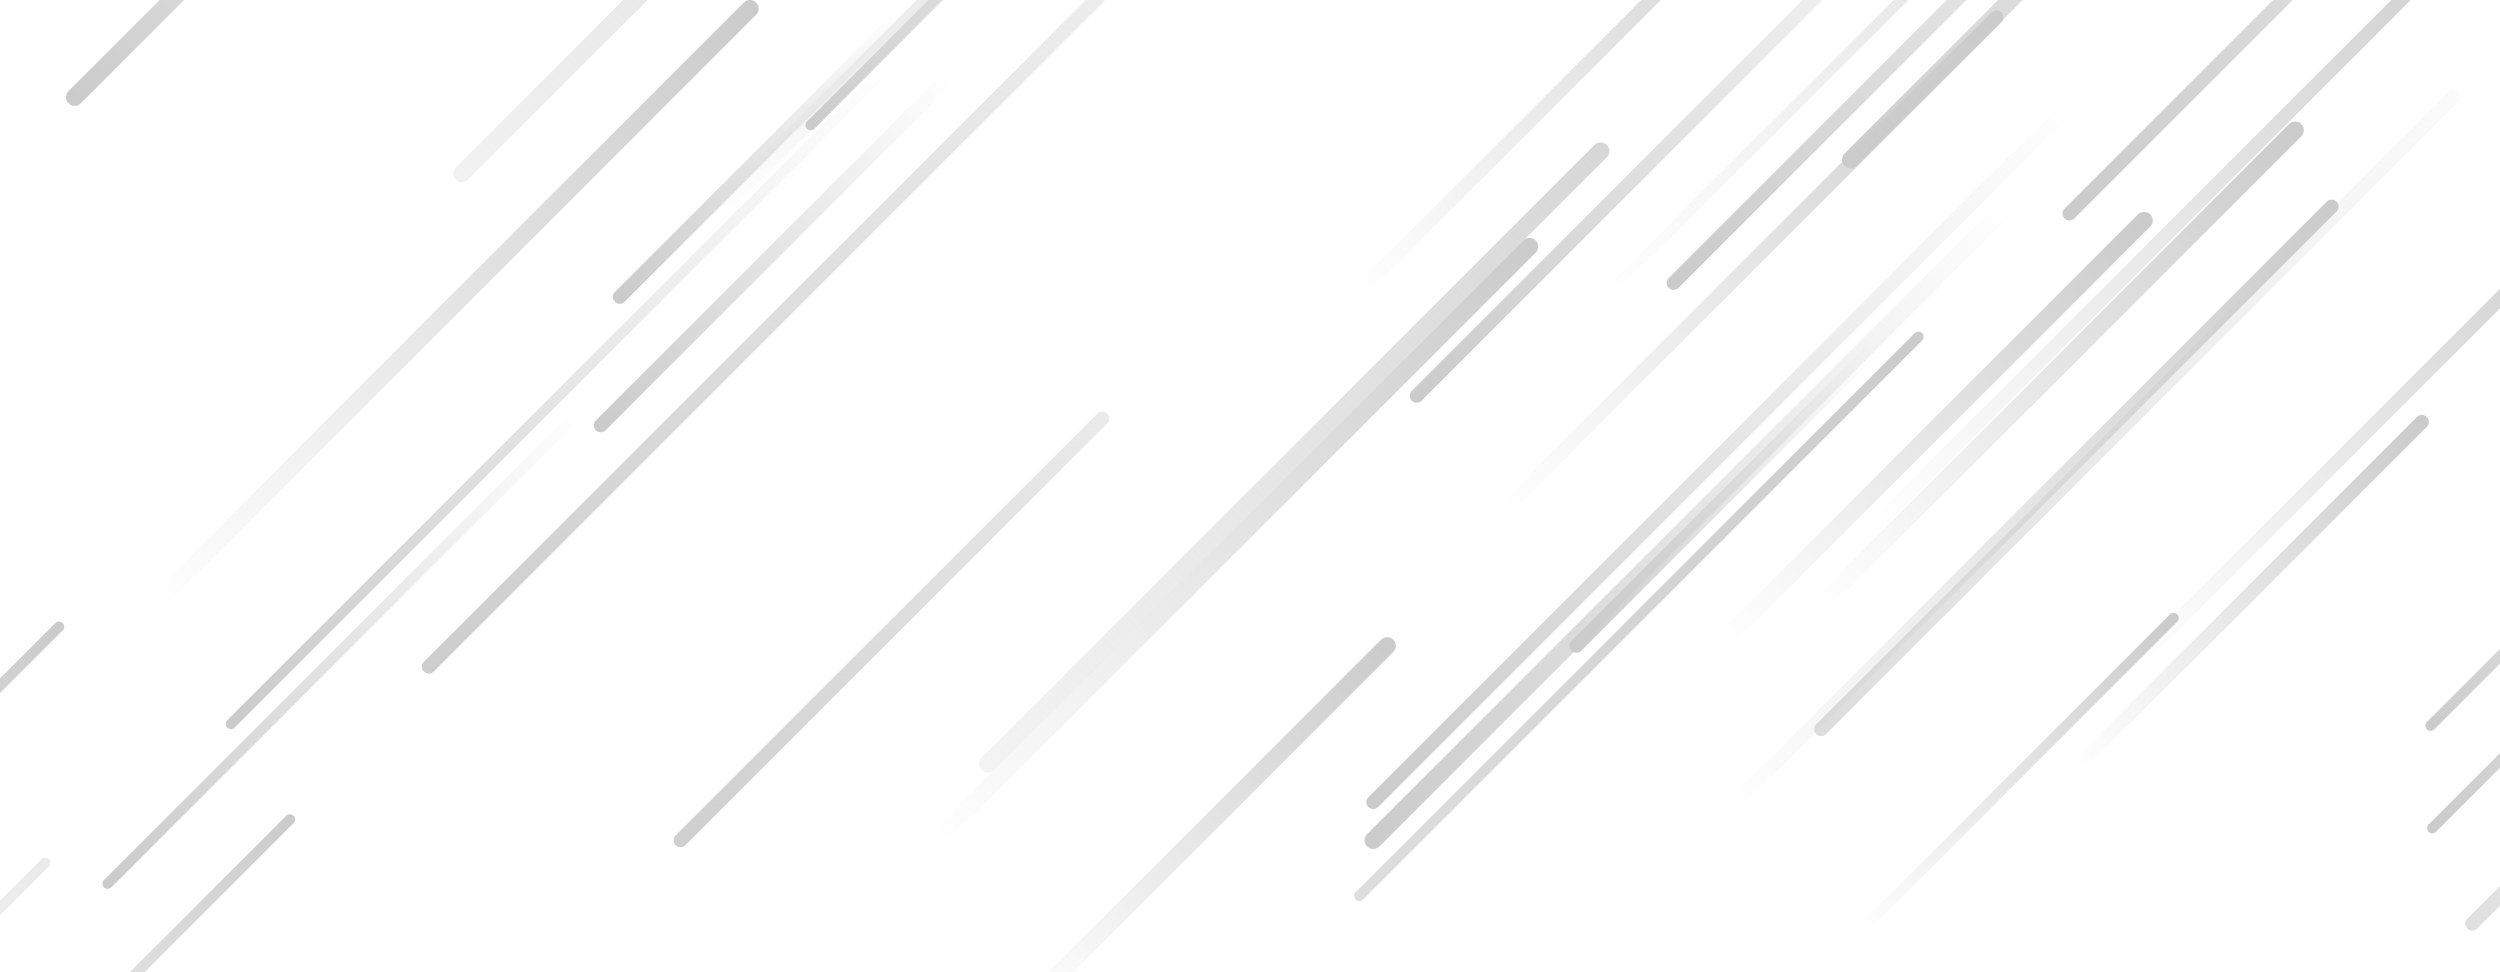 <svg xmlns="http://www.w3.org/2000/svg" width="1440" height="560" preserveAspectRatio="none">
    <g mask="url(&quot;#SvgjsMask1042&quot;)" fill="none">
        <path d="M993 369l242-242" stroke-width="10" stroke="url(#prefix__SvgjsLinearGradient1043)" stroke-linecap="round" class="prefix__TopRight" />
        <path d="M1231 381l277-277" stroke-width="8" stroke="url(#prefix__SvgjsLinearGradient1043)" stroke-linecap="round" class="prefix__TopRight" />
        <path d="M922 87L569 440M266 100l315-315" stroke-width="10" stroke="url(#prefix__SvgjsLinearGradient1043)" stroke-linecap="round"
            class="prefix__TopRight" />
        <path d="M781 170l269-269" stroke-width="8" stroke="url(#prefix__SvgjsLinearGradient1043)" stroke-linecap="round" class="prefix__TopRight" />
        <path d="M1400 418l197-197" stroke-width="6" stroke="url(#prefix__SvgjsLinearGradient1044)" stroke-linecap="round"
            class="prefix__BottomLeft" />
        <path d="M635 241L392 484M1424 532l258-258" stroke-width="8" stroke="url(#prefix__SvgjsLinearGradient1044)" stroke-linecap="round"
            class="prefix__BottomLeft" />
        <path d="M43 56l244-244" stroke-width="10" stroke="url(#prefix__SvgjsLinearGradient1044)" stroke-linecap="round" class="prefix__BottomLeft" />
        <path d="M467 72L617-78" stroke-width="6" stroke="url(#prefix__SvgjsLinearGradient1044)" stroke-linecap="round" class="prefix__BottomLeft" />
        <path d="M783 516l322-322M26 497l-349 349" stroke-width="6" stroke="url(#prefix__SvgjsLinearGradient1043)" stroke-linecap="round"
            class="prefix__TopRight" />
        <path d="M1079 201L908 372" stroke-width="8" stroke="url(#prefix__SvgjsLinearGradient1044)" stroke-linecap="round"
            class="prefix__BottomLeft" />
        <path d="M1162 113L791 484" stroke-width="10" stroke="url(#prefix__SvgjsLinearGradient1044)" stroke-linecap="round"
            class="prefix__BottomLeft" />
        <path d="M346 245L549 42" stroke-width="8" stroke="url(#prefix__SvgjsLinearGradient1044)" stroke-linecap="round" class="prefix__BottomLeft" />
        <path d="M410 125l334-334" stroke-width="10" stroke="url(#prefix__SvgjsLinearGradient1043)" stroke-linecap="round" class="prefix__TopRight" />
        <path d="M1252 356l-182 182" stroke-width="6" stroke="url(#prefix__SvgjsLinearGradient1043)" stroke-linecap="round"
            class="prefix__TopRight" />
        <path d="M1150 10L865 295" stroke-width="8" stroke="url(#prefix__SvgjsLinearGradient1043)" stroke-linecap="round" class="prefix__TopRight" />
        <path d="M1413 56l-364 364M247 384L645-14" stroke-width="8" stroke="url(#prefix__SvgjsLinearGradient1044)" stroke-linecap="round"
            class="prefix__BottomLeft" />
        <path d="M338 233L62 509" stroke-width="6" stroke="url(#prefix__SvgjsLinearGradient1044)" stroke-linecap="round" class="prefix__BottomLeft" />
        <path d="M34 361l-277 277" stroke-width="6" stroke="url(#prefix__SvgjsLinearGradient1043)" stroke-linecap="round" class="prefix__TopRight" />
        <path d="M1401 477l273-273" stroke-width="6" stroke="url(#prefix__SvgjsLinearGradient1044)" stroke-linecap="round"
            class="prefix__BottomLeft" />
        <path d="M432 5L87 350" stroke-width="10" stroke="url(#prefix__SvgjsLinearGradient1043)" stroke-linecap="round" class="prefix__TopRight" />
        <path d="M791 462l404-404" stroke-width="8" stroke="url(#prefix__SvgjsLinearGradient1044)" stroke-linecap="round"
            class="prefix__BottomLeft" />
        <path d="M167 472L-71 710" stroke-width="6" stroke="url(#prefix__SvgjsLinearGradient1043)" stroke-linecap="round" class="prefix__TopRight" />
        <path d="M1047 350l275-275" stroke-width="10" stroke="url(#prefix__SvgjsLinearGradient1043)" stroke-linecap="round"
            class="prefix__TopRight" />
        <path d="M357 171L521 7" stroke-width="8" stroke="url(#prefix__SvgjsLinearGradient1044)" stroke-linecap="round" class="prefix__BottomLeft" />
        <path d="M512 38L133 417" stroke-width="6" stroke="url(#prefix__SvgjsLinearGradient1044)" stroke-linecap="round" class="prefix__BottomLeft" />
        <path d="M924 171l414-414" stroke-width="6" stroke="url(#prefix__SvgjsLinearGradient1043)" stroke-linecap="round" class="prefix__TopRight" />
        <path d="M964 163l371-371" stroke-width="8" stroke="url(#prefix__SvgjsLinearGradient1044)" stroke-linecap="round"
            class="prefix__BottomLeft" />
        <path d="M1078 305l376-376" stroke-width="8" stroke="url(#prefix__SvgjsLinearGradient1043)" stroke-linecap="round" class="prefix__TopRight" />
        <path d="M1192 123l419-419" stroke-width="8" stroke="url(#prefix__SvgjsLinearGradient1044)" stroke-linecap="round"
            class="prefix__BottomLeft" />
        <path d="M535 488l346-346" stroke-width="10" stroke="url(#prefix__SvgjsLinearGradient1043)" stroke-linecap="round" class="prefix__TopRight" />
        <path d="M816 228l338-338" stroke-width="8" stroke="url(#prefix__SvgjsLinearGradient1044)" stroke-linecap="round"
            class="prefix__BottomLeft" />
        <path d="M1343 119L995 467" stroke-width="8" stroke="url(#prefix__SvgjsLinearGradient1043)" stroke-linecap="round" class="prefix__TopRight" />
        <path d="M1066 92l276-276" stroke-width="10" stroke="url(#prefix__SvgjsLinearGradient1044)" stroke-linecap="round"
            class="prefix__BottomLeft" />
        <path d="M1395 243l-201 201" stroke-width="8" stroke="url(#prefix__SvgjsLinearGradient1043)" stroke-linecap="round"
            class="prefix__TopRight" />
        <path d="M799 372L589 582" stroke-width="10" stroke="url(#prefix__SvgjsLinearGradient1043)" stroke-linecap="round" class="prefix__TopRight" />
    </g>
    <defs>
        <linearGradient x1="0%" y1="100%" x2="100%" y2="0%" id="prefix__SvgjsLinearGradient1043">
            <stop stop-color="rgba(203, 203, 203, 0)" offset="0" />
            <stop stop-color="rgba(203, 203, 203, 1)" offset="1" />
        </linearGradient>
        <linearGradient x1="100%" y1="0%" x2="0%" y2="100%" id="prefix__SvgjsLinearGradient1044">
            <stop stop-color="rgba(203, 203, 203, 0)" offset="0" />
            <stop stop-color="rgba(203, 203, 203, 1)" offset="1" />
        </linearGradient>
        <mask id="prefix__SvgjsMask1042">
            <path fill="#fff" d="M0 0h1440v560H0z" />
        </mask>
    </defs>
</svg>
